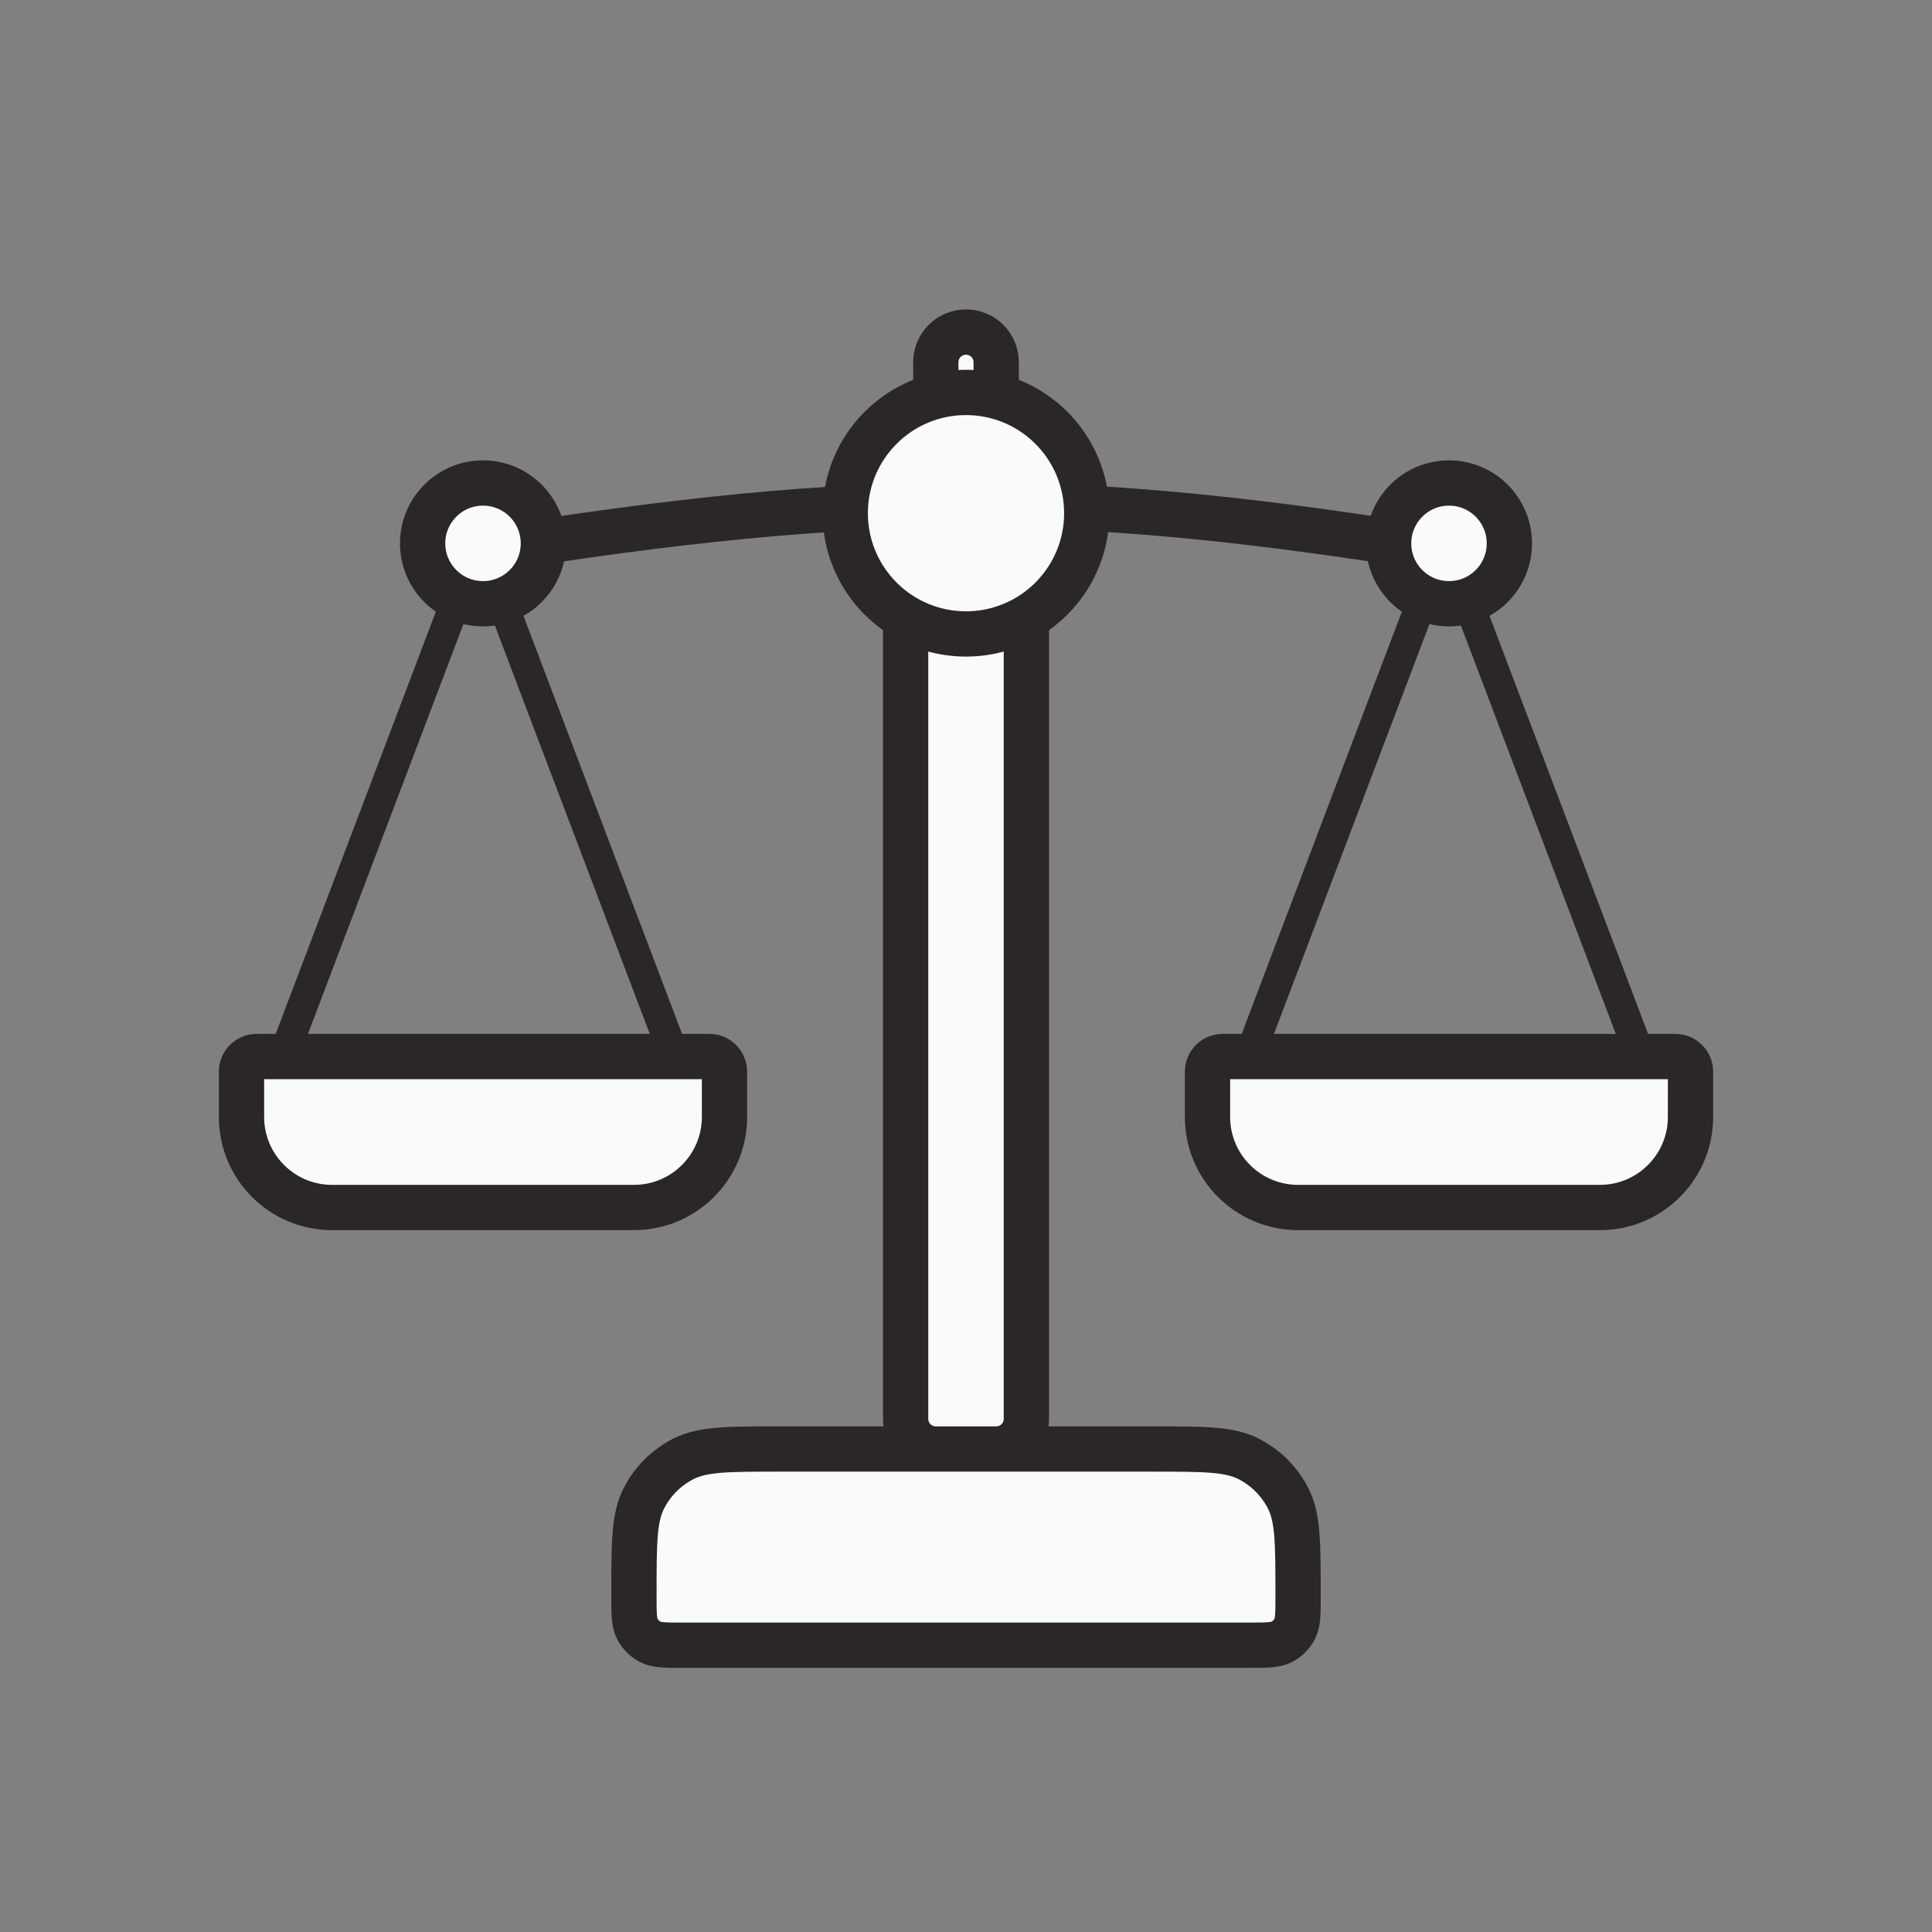 <svg width="128" height="128" viewBox="0 0 128 128" fill="none" xmlns="http://www.w3.org/2000/svg">
<rect x="0" y="0" width="128" height="128" fill="#808080" stroke="none"/>
<path d="M32 36.5C57.347 32.415 71.355 32.448 95.999 36.511" stroke="#2B2727" stroke-width="3"/>
<path d="M42 105.6C42 102.24 42 100.56 42.654 99.276C43.229 98.147 44.147 97.229 45.276 96.654C46.559 96 48.24 96 51.6 96H76.4C79.76 96 81.44 96 82.724 96.654C83.853 97.229 84.771 98.147 85.346 99.276C86 100.56 86 102.24 86 105.6V105.8C86 106.92 86 107.48 85.782 107.908C85.59 108.284 85.284 108.59 84.908 108.782C84.48 109 83.92 109 82.8 109H45.2C44.08 109 43.52 109 43.092 108.782C42.716 108.59 42.41 108.284 42.218 107.908C42 107.48 42 106.92 42 105.8V105.6Z" fill="#F9FAFC"/>
<path d="M72 34C72 36.961 70.391 39.547 68 40.93C66.823 41.61 65.457 42 64 42C62.543 42 61.177 41.61 60 40.93C57.609 39.547 56 36.961 56 34C56 29.582 59.582 26 64 26C68.418 26 72 29.582 72 34Z" fill="#F9FAFC"/>
<path d="M66 96C67.105 96 68 95.105 68 94V40.93C66.823 41.61 65.457 42 64 42C62.543 42 61.177 41.61 60 40.93V94C60 95.105 60.895 96 62 96H66Z" fill="#F9FAFC"/>
<path d="M66 26.252V24C66 22.895 65.105 22 64 22C62.895 22 62 22.895 62 24V26.252C62.639 26.087 63.309 26 64 26C64.691 26 65.361 26.087 66 26.252Z" fill="#F9FAFC"/>
<path d="M62 26.252C62 24.299 62 25.953 62 24M62 26.252V24M62 26.252C62.639 26.087 63.309 26 64 26M62 24C62 22.895 62.895 22 64 22C65.105 22 66 22.895 66 24V26.252C65.361 26.087 64.691 26 64 26M64 26C59.582 26 56 29.582 56 34C56 36.961 57.609 39.547 60 40.93M64 26C68.418 26 72 29.582 72 34C72 36.961 70.391 39.547 68 40.93M68 40.93V94C68 95.105 67.105 96 66 96H62C60.895 96 60 95.105 60 94V40.93M68 40.93C66.823 41.61 65.457 42 64 42C62.543 42 61.177 41.61 60 40.93M45.2 109H82.8C83.92 109 84.48 109 84.908 108.782C85.284 108.59 85.59 108.284 85.782 107.908C86 107.48 86 106.92 86 105.8V105.6C86 102.24 86 100.56 85.346 99.276C84.771 98.147 83.853 97.229 82.724 96.654C81.44 96 79.76 96 76.4 96H51.6C48.24 96 46.559 96 45.276 96.654C44.147 97.229 43.229 98.147 42.654 99.276C42 100.56 42 102.24 42 105.6V105.8C42 106.92 42 107.48 42.218 107.908C42.41 108.284 42.716 108.59 43.092 108.782C43.52 109 44.08 109 45.2 109Z" stroke="#2B2727" stroke-width="3"/>
<path d="M46.006 73.472H17.449L31.727 35.828L46.006 73.472Z" stroke="#2B2727" stroke-width="2" stroke-linecap="round" stroke-linejoin="round"/>
<path d="M16 74C16 77.314 18.686 80 22 80H42C45.314 80 48 77.314 48 74V71C48 70.448 47.552 70 47 70H17C16.448 70 16 70.448 16 71V74Z" fill="#F9FAFC"/>
<path d="M36 36C36 38.209 34.209 40 32 40C29.791 40 28 38.209 28 36C28 33.791 29.791 32 32 32C34.209 32 36 33.791 36 36Z" fill="#F9FAFC"/>
<path d="M16 74C16 77.314 18.686 80 22 80H42C45.314 80 48 77.314 48 74V71C48 70.448 47.552 70 47 70H17C16.448 70 16 70.448 16 71V74Z" stroke="#2B2727" stroke-width="3" stroke-linecap="round" stroke-linejoin="round"/>
<path d="M36 36C36 38.209 34.209 40 32 40C29.791 40 28 38.209 28 36C28 33.791 29.791 32 32 32C34.209 32 36 33.791 36 36Z" stroke="#2B2727" stroke-width="3" stroke-linecap="round" stroke-linejoin="round"/>
<path d="M110.006 73.472H81.449L95.727 35.828L110.006 73.472Z" stroke="#2B2727" stroke-width="2" stroke-linecap="round" stroke-linejoin="round"/>
<path d="M80 74C80 77.314 82.686 80 86 80H106C109.314 80 112 77.314 112 74V71C112 70.448 111.552 70 111 70H81C80.448 70 80 70.448 80 71V74Z" fill="#F9FAFC"/>
<path d="M100 36C100 38.209 98.209 40 96 40C93.791 40 92 38.209 92 36C92 33.791 93.791 32 96 32C98.209 32 100 33.791 100 36Z" fill="#F9FAFC"/>
<path d="M80 74C80 77.314 82.686 80 86 80H106C109.314 80 112 77.314 112 74V71C112 70.448 111.552 70 111 70H81C80.448 70 80 70.448 80 71V74Z" stroke="#2B2727" stroke-width="3" stroke-linecap="round" stroke-linejoin="round"/>
<path d="M100 36C100 38.209 98.209 40 96 40C93.791 40 92 38.209 92 36C92 33.791 93.791 32 96 32C98.209 32 100 33.791 100 36Z" stroke="#2B2727" stroke-width="3" stroke-linecap="round" stroke-linejoin="round"/>
</svg>
